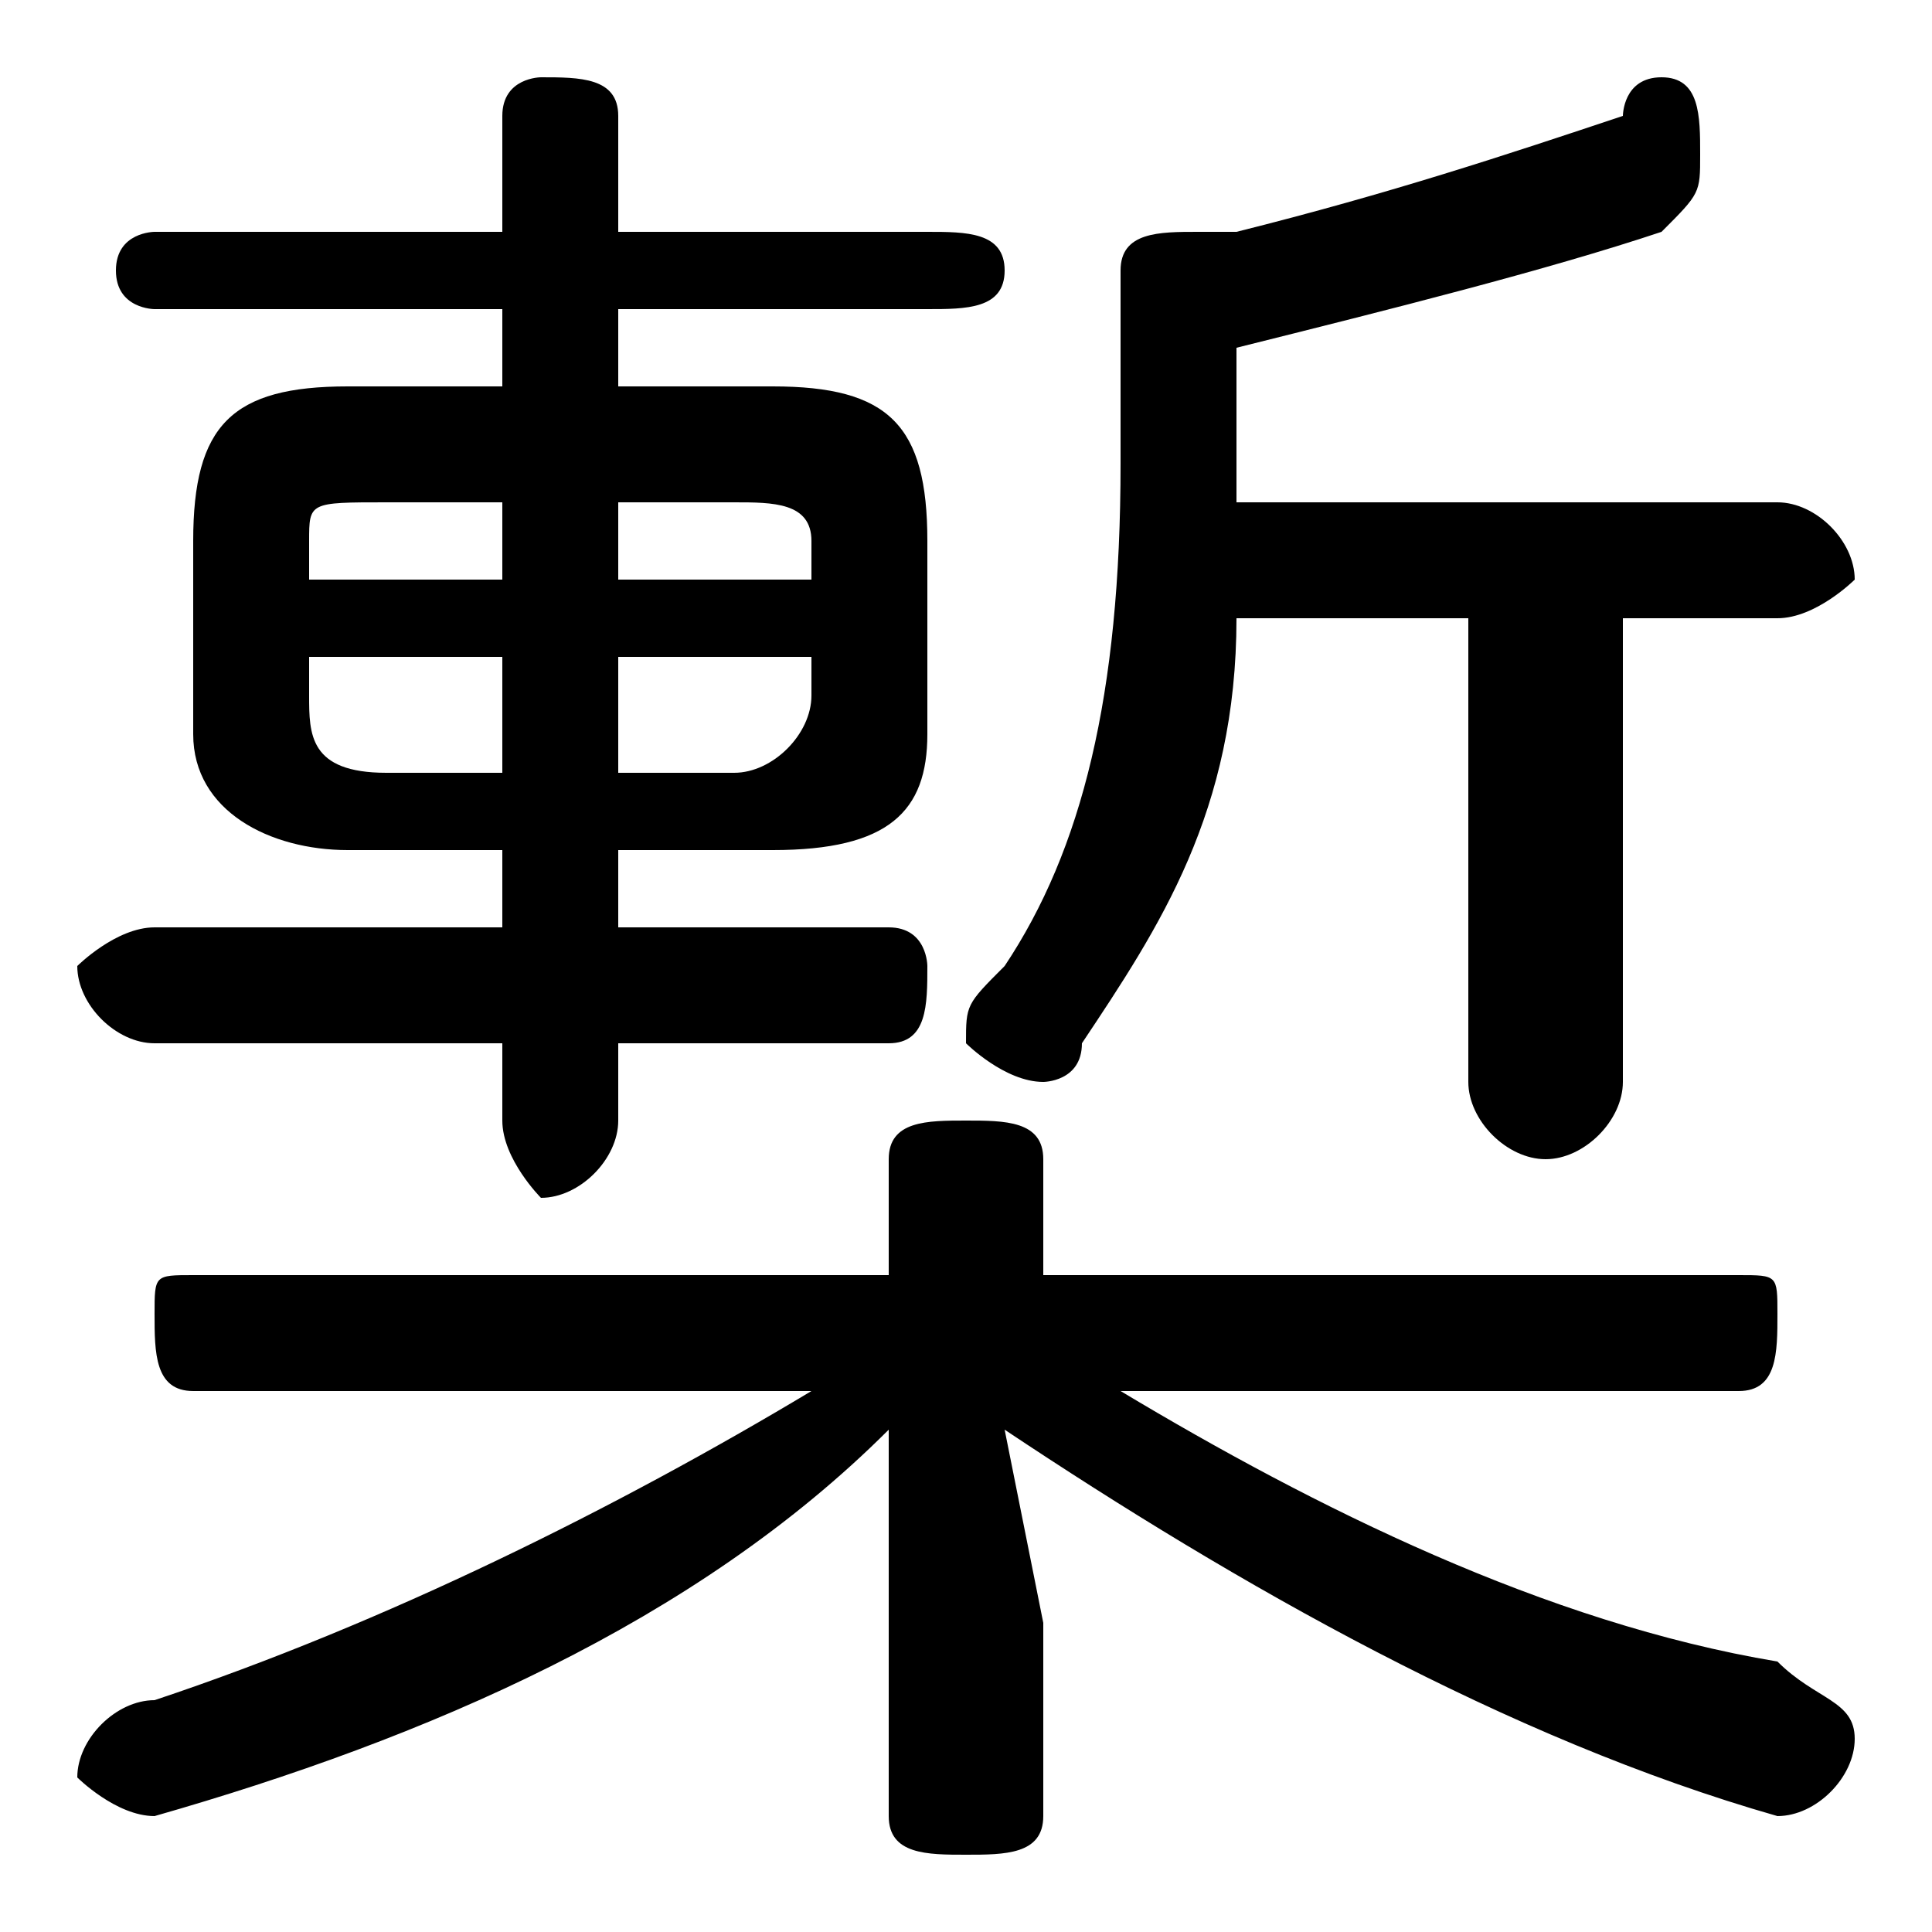 <svg xmlns="http://www.w3.org/2000/svg" viewBox="0 -44.0 50.0 50.0">
    <rect x="0" y="-44.0" width="50.0" height="50.0" fill="#808080" stroke="none"/>
    <g transform="scale(1, -1)">
        <!-- ボディの枠 -->
        <rect x="0" y="-6.0" width="50.0" height="50.0"
            stroke="white" fill="white"/>
        <!-- グリフ座標系の原点 -->
        <circle cx="0" cy="0" r="5" fill="white"/>
        <!-- グリフのアウトライン -->
        <g style="fill:black;stroke:#000000;stroke-width:0;stroke-linecap:round;stroke-linejoin:round;">
        <path d="M 45.0 8.0 C 46.0 8.0 46.0 9.0 46.0 10.0 C 46.0 11.0 46.0 11.0 45.0 11.0 L 27.0 11.0 L 27.0 14.0 C 27.0 15.0 26.0 15.0 25.0 15.0 C 24.0 15.0 23.0 15.0 23.0 14.0 L 23.0 11.0 L 5.0 11.0 C 4.0 11.0 4.0 11.0 4.0 10.0 C 4.0 9.0 4.0 8.0 5.0 8.0 L 21.0 8.0 C 16.0 5.0 10.0 2.0 4.0 -0.0 C 3.0 -0.0 2.0 -1.0 2.0 -2.0 C 2.0 -2.0 3.0 -3.0 4.0 -3.0 C 4.0 -3.0 4.0 -3.0 4.0 -3.0 C 11.0 -1.0 18.0 2.0 23.0 7.0 L 23.0 2.0 L 23.0 -3.0 C 23.0 -4.0 24.0 -4.0 25.0 -4.0 C 26.0 -4.0 27.0 -4.0 27.0 -3.0 L 27.0 2.0 L 26.0 7.0 C 32.0 3.0 39.0 -1.0 46.0 -3.0 C 46.0 -3.0 46.0 -3.0 46.0 -3.0 C 47.0 -3.0 48.0 -2.0 48.0 -1.0 C 48.0 -0.0 47.0 0.0 46.0 1.0 C 40.0 2.0 34.0 5.0 29.0 8.0 Z M 13.0 22.0 L 13.0 20.0 L 4.0 20.0 C 3.0 20.0 2.0 19.0 2.0 19.0 C 2.0 18.0 3.0 17.0 4.0 17.0 L 13.0 17.0 L 13.0 15.0 C 13.0 14.0 14.0 13.0 14.0 13.0 C 15.0 13.0 16.0 14.0 16.0 15.0 L 16.0 17.0 L 23.0 17.0 C 24.0 17.0 24.0 18.0 24.0 19.0 C 24.0 19.0 24.0 20.0 23.0 20.0 L 16.0 20.0 L 16.0 22.0 L 20.0 22.0 C 23.0 22.0 24.0 23.0 24.0 25.0 L 24.0 30.0 C 24.0 33.0 23.0 34.0 20.0 34.0 L 16.0 34.0 L 16.0 36.0 L 24.0 36.0 C 25.0 36.0 26.0 36.0 26.0 37.0 C 26.0 38.0 25.0 38.0 24.0 38.0 L 16.0 38.0 L 16.0 41.0 C 16.0 42.0 15.0 42.0 14.0 42.0 C 14.0 42.0 13.0 42.0 13.0 41.0 L 13.0 38.0 L 4.0 38.0 C 4.0 38.0 3.0 38.0 3.0 37.0 C 3.0 36.0 4.0 36.0 4.0 36.0 L 13.0 36.0 L 13.0 34.0 L 9.0 34.0 C 6.0 34.0 5.0 33.0 5.0 30.0 L 5.0 25.0 C 5.0 23.0 7.0 22.0 9.0 22.0 Z M 8.0 29.0 L 8.0 30.0 C 8.0 31.0 8.0 31.0 10.0 31.0 L 13.0 31.0 L 13.0 29.0 Z M 8.0 27.0 L 13.0 27.0 L 13.0 24.0 L 10.0 24.0 C 8.0 24.0 8.0 25.0 8.0 26.0 Z M 16.0 24.0 L 16.0 27.0 L 21.0 27.0 L 21.0 26.0 C 21.0 25.0 20.0 24.0 19.0 24.0 Z M 21.0 29.0 L 16.0 29.0 L 16.0 31.0 L 19.0 31.0 C 20.0 31.0 21.0 31.0 21.0 30.0 Z M 32.0 35.0 C 36.0 36.0 40.0 37.0 43.0 38.0 C 44.0 39.0 44.0 39.0 44.0 40.0 C 44.0 41.0 44.0 42.0 43.0 42.0 C 42.0 42.0 42.0 41.0 42.0 41.0 C 39.0 40.0 36.0 39.0 32.0 38.0 C 32.0 38.0 31.0 38.0 31.0 38.0 C 30.0 38.0 29.0 38.0 29.0 37.0 L 29.0 32.0 C 29.0 26.0 28.0 22.0 26.0 19.0 C 25.0 18.0 25.0 18.0 25.0 17.0 C 25.0 17.0 26.0 16.0 27.0 16.0 C 27.0 16.0 28.0 16.0 28.0 17.0 C 30.0 20.0 32.0 23.0 32.0 28.0 L 38.0 28.0 L 38.0 16.0 C 38.0 15.0 39.0 14.0 40.0 14.0 C 41.0 14.0 42.0 15.0 42.0 16.0 L 42.0 28.0 L 46.0 28.0 C 47.0 28.0 48.0 29.0 48.0 29.0 C 48.0 30.0 47.0 31.0 46.0 31.0 L 32.0 31.0 C 32.0 31.0 32.0 32.0 32.0 32.0 Z"/>
    </g>
    </g>
</svg>
